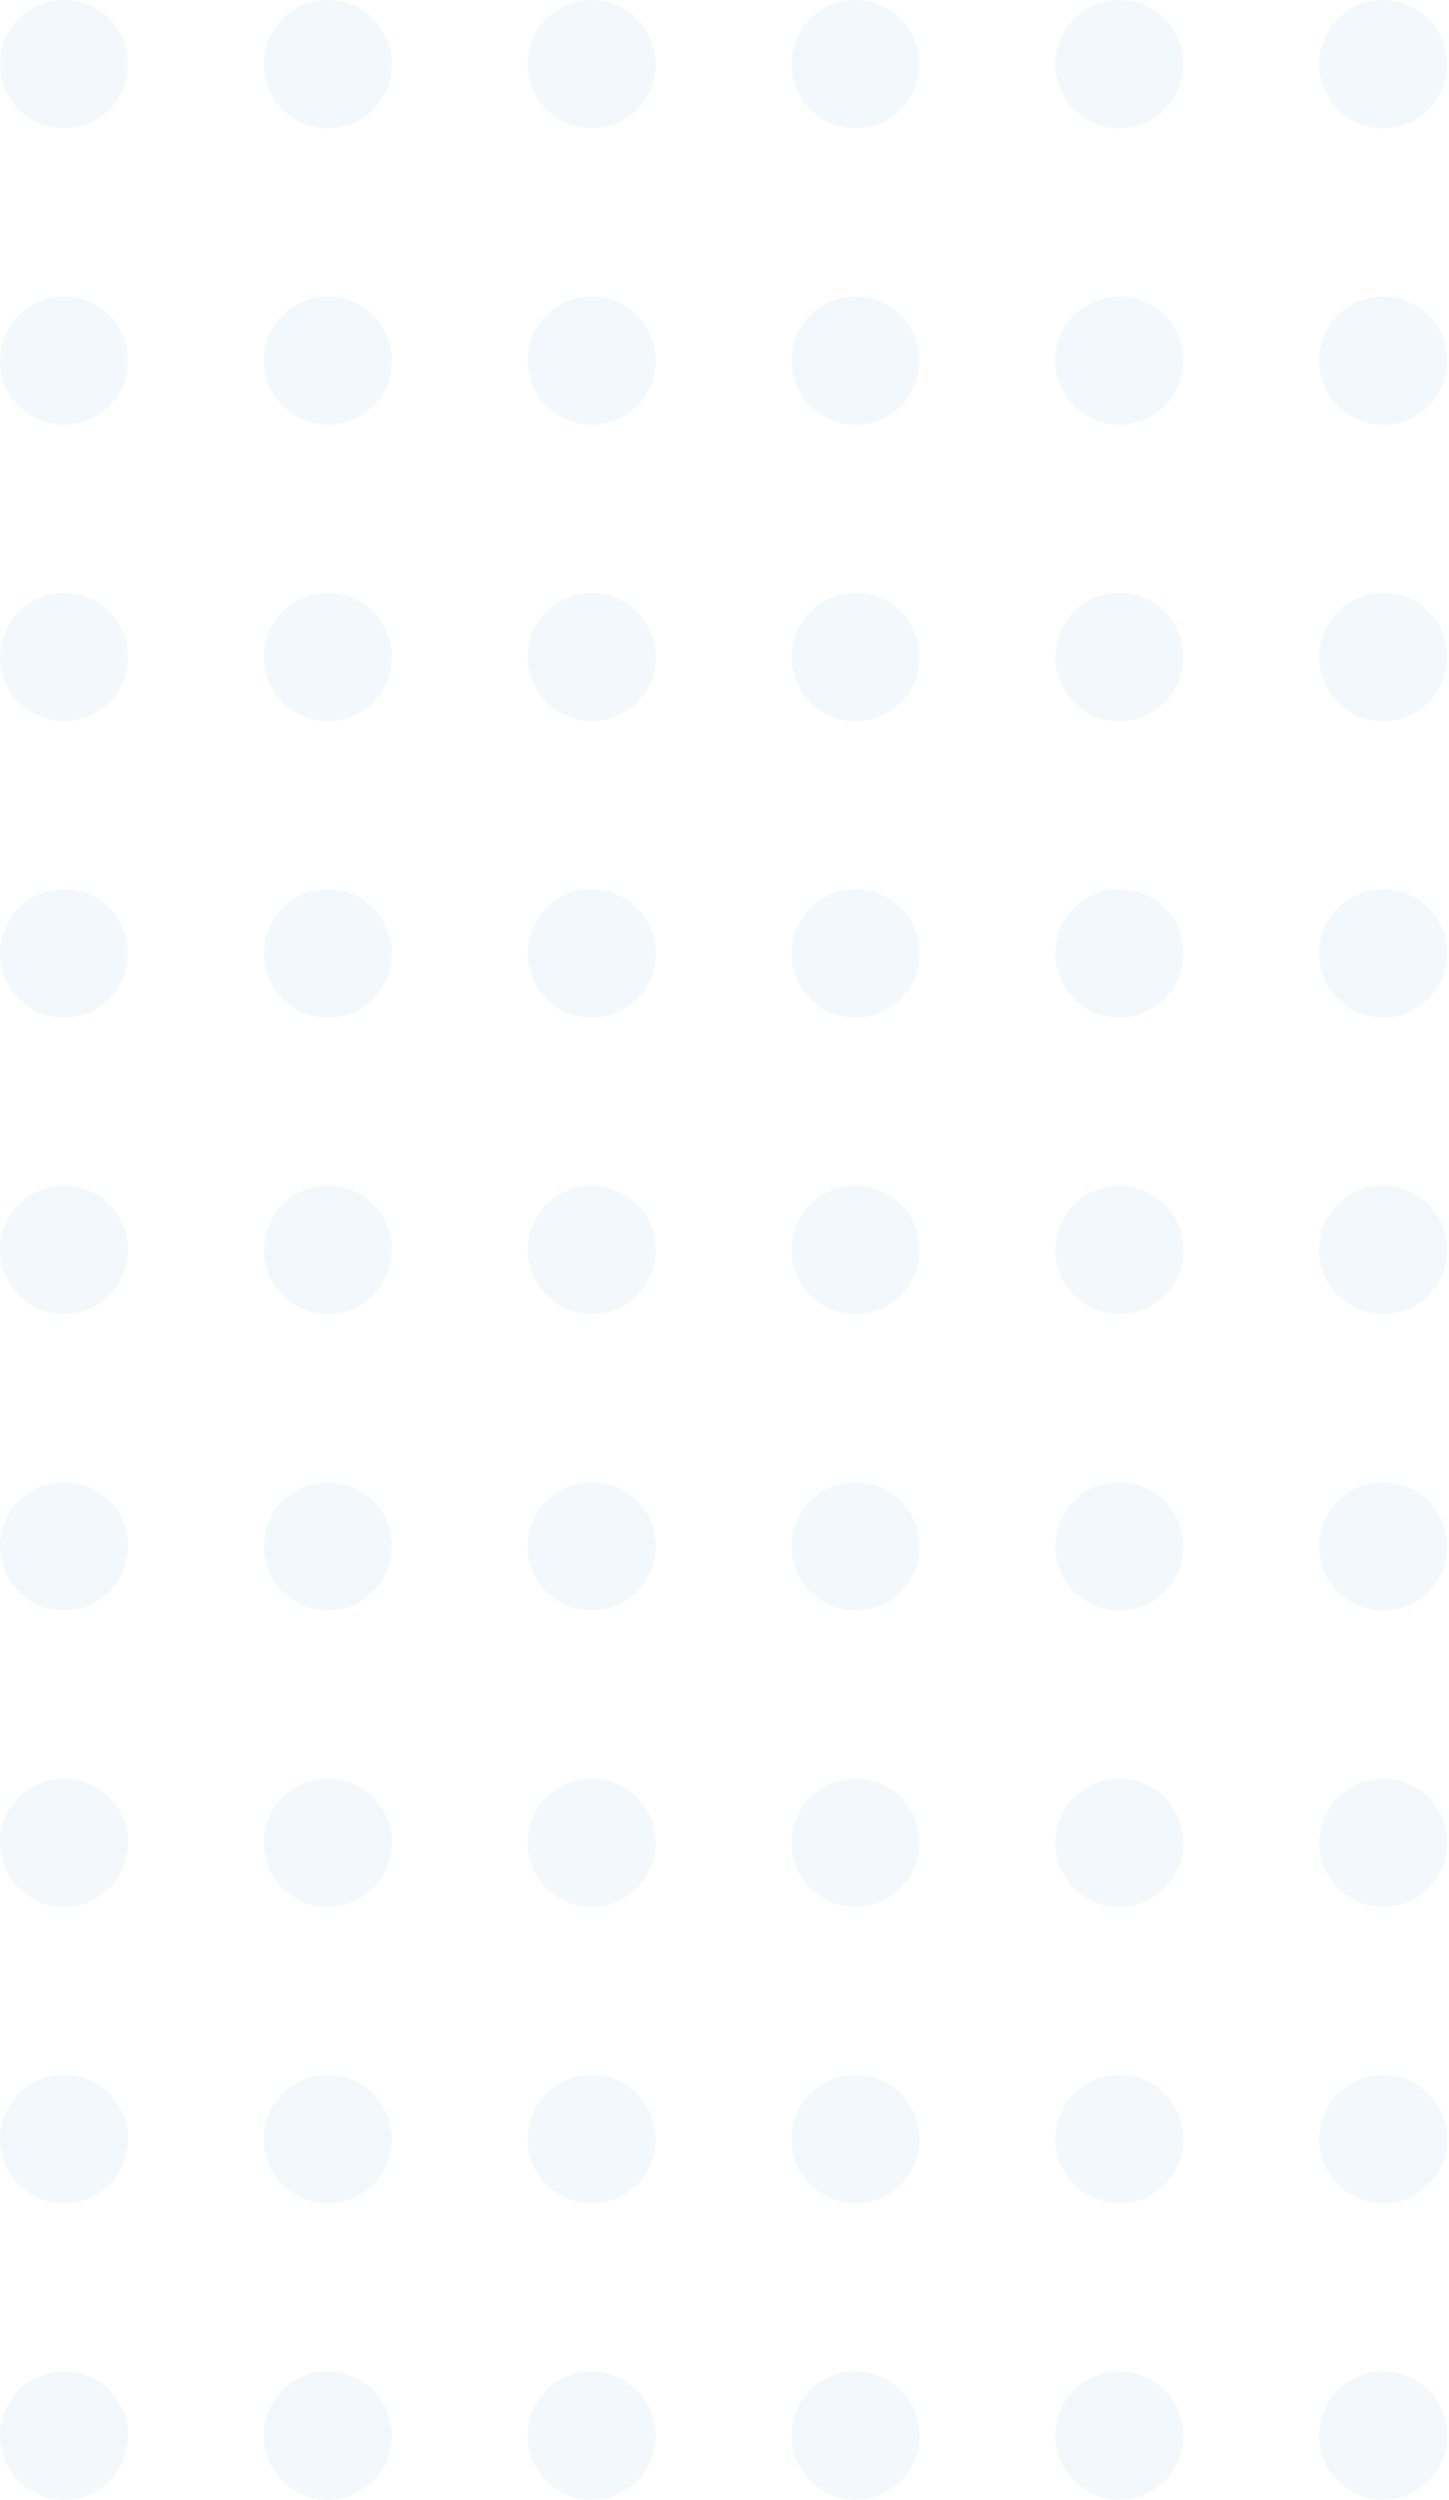 <svg width="407" height="702" viewBox="0 0 407 702" fill="none" xmlns="http://www.w3.org/2000/svg">
<ellipse cx="388.514" cy="683.906" rx="17.986" ry="18.015" transform="rotate(-180 388.514 683.906)" fill="#006BB9" fill-opacity="0.05"/>
<ellipse cx="314.409" cy="683.906" rx="17.986" ry="18.015" transform="rotate(-180 314.409 683.906)" fill="#006BB9" fill-opacity="0.05"/>
<ellipse cx="240.303" cy="683.906" rx="17.986" ry="18.015" transform="rotate(-180 240.303 683.906)" fill="#006BB9" fill-opacity="0.05"/>
<ellipse cx="166.197" cy="683.906" rx="17.986" ry="18.015" transform="rotate(-180 166.197 683.906)" fill="#006BB9" fill-opacity="0.05"/>
<ellipse cx="92.091" cy="683.906" rx="17.986" ry="18.015" transform="rotate(-180 92.091 683.906)" fill="#006BB9" fill-opacity="0.05"/>
<ellipse cx="17.986" cy="683.906" rx="17.986" ry="18.015" transform="rotate(-180 17.986 683.906)" fill="#006BB9" fill-opacity="0.05"/>
<ellipse cx="388.514" cy="600.67" rx="17.986" ry="18.015" transform="rotate(-180 388.514 600.67)" fill="#006BB9" fill-opacity="0.05"/>
<ellipse cx="314.409" cy="600.67" rx="17.986" ry="18.015" transform="rotate(-180 314.409 600.67)" fill="#006BB9" fill-opacity="0.05"/>
<ellipse cx="240.303" cy="600.67" rx="17.986" ry="18.015" transform="rotate(-180 240.303 600.67)" fill="#006BB9" fill-opacity="0.05"/>
<ellipse cx="166.197" cy="600.67" rx="17.986" ry="18.015" transform="rotate(-180 166.197 600.67)" fill="#006BB9" fill-opacity="0.05"/>
<ellipse cx="92.091" cy="600.67" rx="17.986" ry="18.015" transform="rotate(-180 92.091 600.67)" fill="#006BB9" fill-opacity="0.05"/>
<ellipse cx="17.986" cy="600.67" rx="17.986" ry="18.015" transform="rotate(-180 17.986 600.67)" fill="#006BB9" fill-opacity="0.05"/>
<ellipse cx="388.514" cy="517.433" rx="17.986" ry="18.015" transform="rotate(-180 388.514 517.433)" fill="#006BB9" fill-opacity="0.05"/>
<ellipse cx="314.409" cy="517.433" rx="17.986" ry="18.015" transform="rotate(-180 314.409 517.433)" fill="#006BB9" fill-opacity="0.05"/>
<ellipse cx="240.303" cy="517.433" rx="17.986" ry="18.015" transform="rotate(-180 240.303 517.433)" fill="#006BB9" fill-opacity="0.05"/>
<ellipse cx="166.197" cy="517.433" rx="17.986" ry="18.015" transform="rotate(-180 166.197 517.433)" fill="#006BB9" fill-opacity="0.05"/>
<ellipse cx="92.091" cy="517.433" rx="17.986" ry="18.015" transform="rotate(-180 92.091 517.433)" fill="#006BB9" fill-opacity="0.05"/>
<ellipse cx="17.986" cy="517.433" rx="17.986" ry="18.015" transform="rotate(-180 17.986 517.433)" fill="#006BB9" fill-opacity="0.05"/>
<ellipse cx="388.514" cy="434.197" rx="17.986" ry="18.015" transform="rotate(-180 388.514 434.197)" fill="#006BB9" fill-opacity="0.05"/>
<ellipse cx="314.409" cy="434.197" rx="17.986" ry="18.015" transform="rotate(-180 314.409 434.197)" fill="#006BB9" fill-opacity="0.05"/>
<ellipse cx="240.303" cy="434.197" rx="17.986" ry="18.015" transform="rotate(-180 240.303 434.197)" fill="#006BB9" fill-opacity="0.05"/>
<ellipse cx="166.197" cy="434.197" rx="17.986" ry="18.015" transform="rotate(-180 166.197 434.197)" fill="#006BB9" fill-opacity="0.05"/>
<ellipse cx="92.091" cy="434.197" rx="17.986" ry="18.015" transform="rotate(-180 92.091 434.197)" fill="#006BB9" fill-opacity="0.05"/>
<ellipse cx="17.986" cy="434.197" rx="17.986" ry="18.015" transform="rotate(-180 17.986 434.197)" fill="#006BB9" fill-opacity="0.05"/>
<ellipse cx="388.514" cy="350.961" rx="17.986" ry="18.016" transform="rotate(-180 388.514 350.961)" fill="#006BB9" fill-opacity="0.05"/>
<ellipse cx="314.409" cy="350.961" rx="17.986" ry="18.016" transform="rotate(-180 314.409 350.961)" fill="#006BB9" fill-opacity="0.05"/>
<ellipse cx="240.303" cy="350.961" rx="17.986" ry="18.016" transform="rotate(-180 240.303 350.961)" fill="#006BB9" fill-opacity="0.05"/>
<ellipse cx="166.197" cy="350.961" rx="17.986" ry="18.015" transform="rotate(-180 166.197 350.961)" fill="#006BB9" fill-opacity="0.05"/>
<ellipse cx="92.091" cy="350.961" rx="17.986" ry="18.015" transform="rotate(-180 92.091 350.961)" fill="#006BB9" fill-opacity="0.05"/>
<ellipse cx="17.986" cy="350.961" rx="17.986" ry="18.015" transform="rotate(-180 17.986 350.961)" fill="#006BB9" fill-opacity="0.05"/>
<ellipse cx="388.514" cy="267.724" rx="17.986" ry="18.015" transform="rotate(-180 388.514 267.724)" fill="#006BB9" fill-opacity="0.05"/>
<ellipse cx="314.409" cy="267.724" rx="17.986" ry="18.015" transform="rotate(-180 314.409 267.724)" fill="#006BB9" fill-opacity="0.05"/>
<ellipse cx="240.303" cy="267.724" rx="17.986" ry="18.015" transform="rotate(-180 240.303 267.724)" fill="#006BB9" fill-opacity="0.05"/>
<ellipse cx="166.197" cy="267.724" rx="17.986" ry="18.015" transform="rotate(-180 166.197 267.724)" fill="#006BB9" fill-opacity="0.05"/>
<ellipse cx="92.091" cy="267.724" rx="17.986" ry="18.015" transform="rotate(-180 92.091 267.724)" fill="#006BB9" fill-opacity="0.05"/>
<ellipse cx="17.986" cy="267.724" rx="17.986" ry="18.015" transform="rotate(-180 17.986 267.724)" fill="#006BB9" fill-opacity="0.05"/>
<ellipse cx="388.514" cy="184.488" rx="17.986" ry="18.015" transform="rotate(-180 388.514 184.488)" fill="#006BB9" fill-opacity="0.05"/>
<ellipse cx="314.409" cy="184.488" rx="17.986" ry="18.015" transform="rotate(-180 314.409 184.488)" fill="#006BB9" fill-opacity="0.05"/>
<ellipse cx="240.303" cy="184.488" rx="17.986" ry="18.015" transform="rotate(-180 240.303 184.488)" fill="#006BB9" fill-opacity="0.05"/>
<ellipse cx="166.197" cy="184.488" rx="17.986" ry="18.015" transform="rotate(-180 166.197 184.488)" fill="#006BB9" fill-opacity="0.05"/>
<ellipse cx="92.091" cy="184.488" rx="17.986" ry="18.015" transform="rotate(-180 92.091 184.488)" fill="#006BB9" fill-opacity="0.05"/>
<ellipse cx="17.986" cy="184.488" rx="17.986" ry="18.015" transform="rotate(-180 17.986 184.488)" fill="#006BB9" fill-opacity="0.05"/>
<ellipse cx="388.514" cy="101.252" rx="17.986" ry="18.015" transform="rotate(-180 388.514 101.252)" fill="#006BB9" fill-opacity="0.05"/>
<ellipse cx="314.409" cy="101.252" rx="17.986" ry="18.015" transform="rotate(-180 314.409 101.252)" fill="#006BB9" fill-opacity="0.05"/>
<ellipse cx="240.303" cy="101.252" rx="17.986" ry="18.015" transform="rotate(-180 240.303 101.252)" fill="#006BB9" fill-opacity="0.05"/>
<ellipse cx="166.197" cy="101.252" rx="17.986" ry="18.015" transform="rotate(-180 166.197 101.252)" fill="#006BB9" fill-opacity="0.05"/>
<ellipse cx="92.091" cy="101.252" rx="17.986" ry="18.015" transform="rotate(-180 92.091 101.252)" fill="#006BB9" fill-opacity="0.05"/>
<ellipse cx="17.986" cy="101.252" rx="17.986" ry="18.015" transform="rotate(-180 17.986 101.252)" fill="#006BB9" fill-opacity="0.05"/>
<ellipse cx="388.514" cy="18.015" rx="17.986" ry="18.015" transform="rotate(-180 388.514 18.015)" fill="#006BB9" fill-opacity="0.05"/>
<ellipse cx="314.409" cy="18.015" rx="17.986" ry="18.015" transform="rotate(-180 314.409 18.015)" fill="#006BB9" fill-opacity="0.05"/>
<ellipse cx="240.303" cy="18.015" rx="17.986" ry="18.015" transform="rotate(-180 240.303 18.015)" fill="#006BB9" fill-opacity="0.05"/>
<ellipse cx="166.197" cy="18.015" rx="17.986" ry="18.015" transform="rotate(-180 166.197 18.015)" fill="#006BB9" fill-opacity="0.05"/>
<ellipse cx="92.091" cy="18.015" rx="17.986" ry="18.015" transform="rotate(-180 92.091 18.015)" fill="#006BB9" fill-opacity="0.05"/>
<ellipse cx="17.986" cy="18.015" rx="17.986" ry="18.015" transform="rotate(-180 17.986 18.015)" fill="#006BB9" fill-opacity="0.05"/>
</svg>
